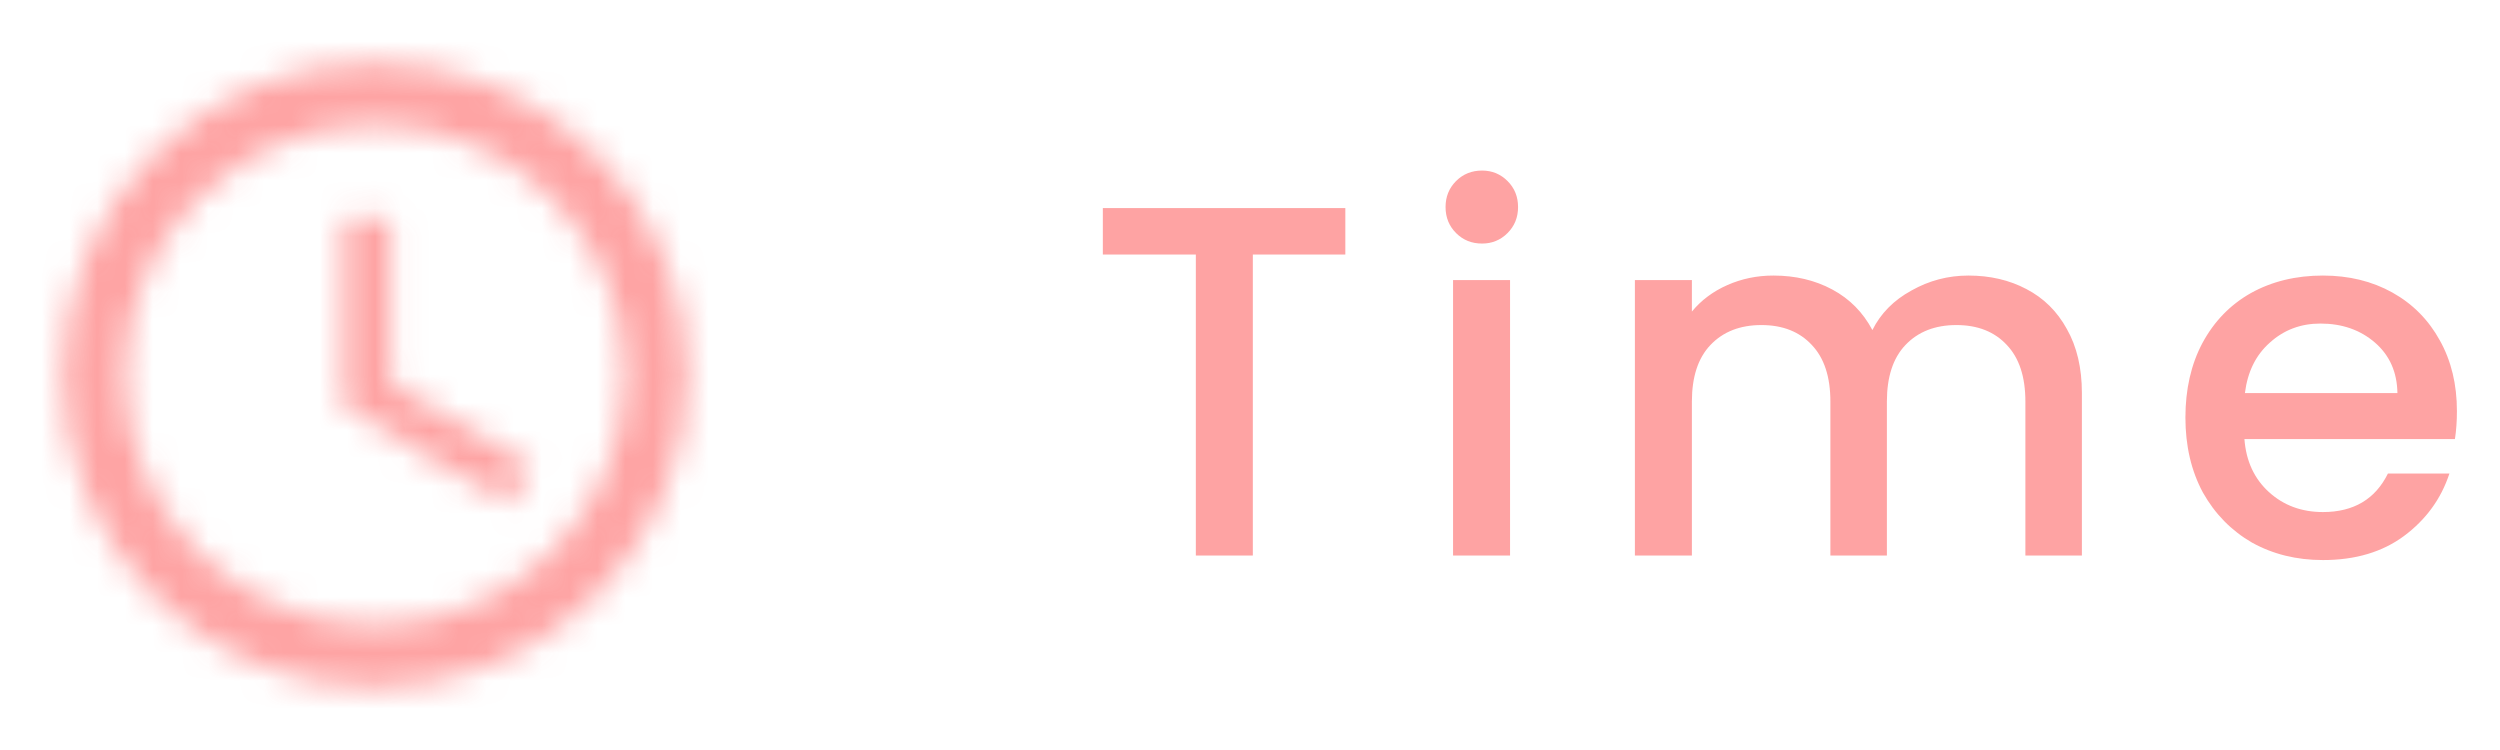 <svg width="90" height="27" viewBox="0 0 90 27" fill="none" xmlns="http://www.w3.org/2000/svg">
<mask id="mask0_17_799" style="mask-type:alpha" maskUnits="userSpaceOnUse" x="0" y="0" width="27" height="27">
<g clip-path="url(#clip0_17_799)">
<path d="M13.489 2.25C7.279 2.25 2.25 7.29 2.25 13.5C2.25 19.71 7.279 24.75 13.489 24.75C19.71 24.75 24.75 19.71 24.75 13.5C24.75 7.29 19.71 2.25 13.489 2.25ZM13.5 22.5C8.527 22.5 4.5 18.473 4.5 13.5C4.5 8.527 8.527 4.5 13.5 4.5C18.473 4.5 22.5 8.527 22.5 13.5C22.5 18.473 18.473 22.5 13.5 22.5Z" fill="black"/>
<path d="M14.062 7.875H12.375V14.625L18.281 18.169L19.125 16.785L14.062 13.781V7.875Z" fill="black"/>
</g>
</mask>
<g mask="url(#mask0_17_799)">
<rect x="-9" y="-2" width="53" height="35" fill="#FE8C8C" fill-opacity="0.8"/>
</g>
<path d="M48.432 7.49V9.164H45.102V20H43.05V9.164H39.702V7.49H48.432ZM53.354 8.768C52.982 8.768 52.67 8.642 52.418 8.39C52.166 8.138 52.04 7.826 52.04 7.454C52.04 7.082 52.166 6.77 52.418 6.518C52.67 6.266 52.982 6.14 53.354 6.14C53.714 6.14 54.02 6.266 54.272 6.518C54.524 6.77 54.65 7.082 54.65 7.454C54.65 7.826 54.524 8.138 54.272 8.39C54.02 8.642 53.714 8.768 53.354 8.768ZM54.362 10.082V20H52.31V10.082H54.362ZM70.862 9.92C71.642 9.92 72.338 10.082 72.95 10.406C73.574 10.73 74.06 11.21 74.408 11.846C74.768 12.482 74.948 13.25 74.948 14.15V20H72.914V14.456C72.914 13.568 72.692 12.89 72.248 12.422C71.804 11.942 71.198 11.702 70.43 11.702C69.662 11.702 69.05 11.942 68.594 12.422C68.15 12.89 67.928 13.568 67.928 14.456V20H65.894V14.456C65.894 13.568 65.672 12.89 65.228 12.422C64.784 11.942 64.178 11.702 63.41 11.702C62.642 11.702 62.03 11.942 61.574 12.422C61.13 12.89 60.908 13.568 60.908 14.456V20H58.856V10.082H60.908V11.216C61.244 10.808 61.67 10.49 62.186 10.262C62.702 10.034 63.254 9.92 63.842 9.92C64.634 9.92 65.342 10.088 65.966 10.424C66.59 10.76 67.07 11.246 67.406 11.882C67.706 11.282 68.174 10.808 68.81 10.46C69.446 10.1 70.13 9.92 70.862 9.92ZM88.449 14.798C88.449 15.17 88.425 15.506 88.377 15.806H80.799C80.859 16.598 81.153 17.234 81.681 17.714C82.209 18.194 82.857 18.434 83.625 18.434C84.729 18.434 85.509 17.972 85.965 17.048H88.179C87.879 17.96 87.333 18.71 86.541 19.298C85.761 19.874 84.789 20.162 83.625 20.162C82.677 20.162 81.825 19.952 81.069 19.532C80.325 19.1 79.737 18.5 79.305 17.732C78.885 16.952 78.675 16.052 78.675 15.032C78.675 14.012 78.879 13.118 79.287 12.35C79.707 11.57 80.289 10.97 81.033 10.55C81.789 10.13 82.653 9.92 83.625 9.92C84.561 9.92 85.395 10.124 86.127 10.532C86.859 10.94 87.429 11.516 87.837 12.26C88.245 12.992 88.449 13.838 88.449 14.798ZM86.307 14.15C86.295 13.394 86.025 12.788 85.497 12.332C84.969 11.876 84.315 11.648 83.535 11.648C82.827 11.648 82.221 11.876 81.717 12.332C81.213 12.776 80.913 13.382 80.817 14.15H86.307Z" fill="#FE8C8C" fill-opacity="0.8"/>
<defs>
<clipPath id="clip0_17_799">
<rect width="27" height="27" fill="white"/>
</clipPath>
</defs>
</svg>

